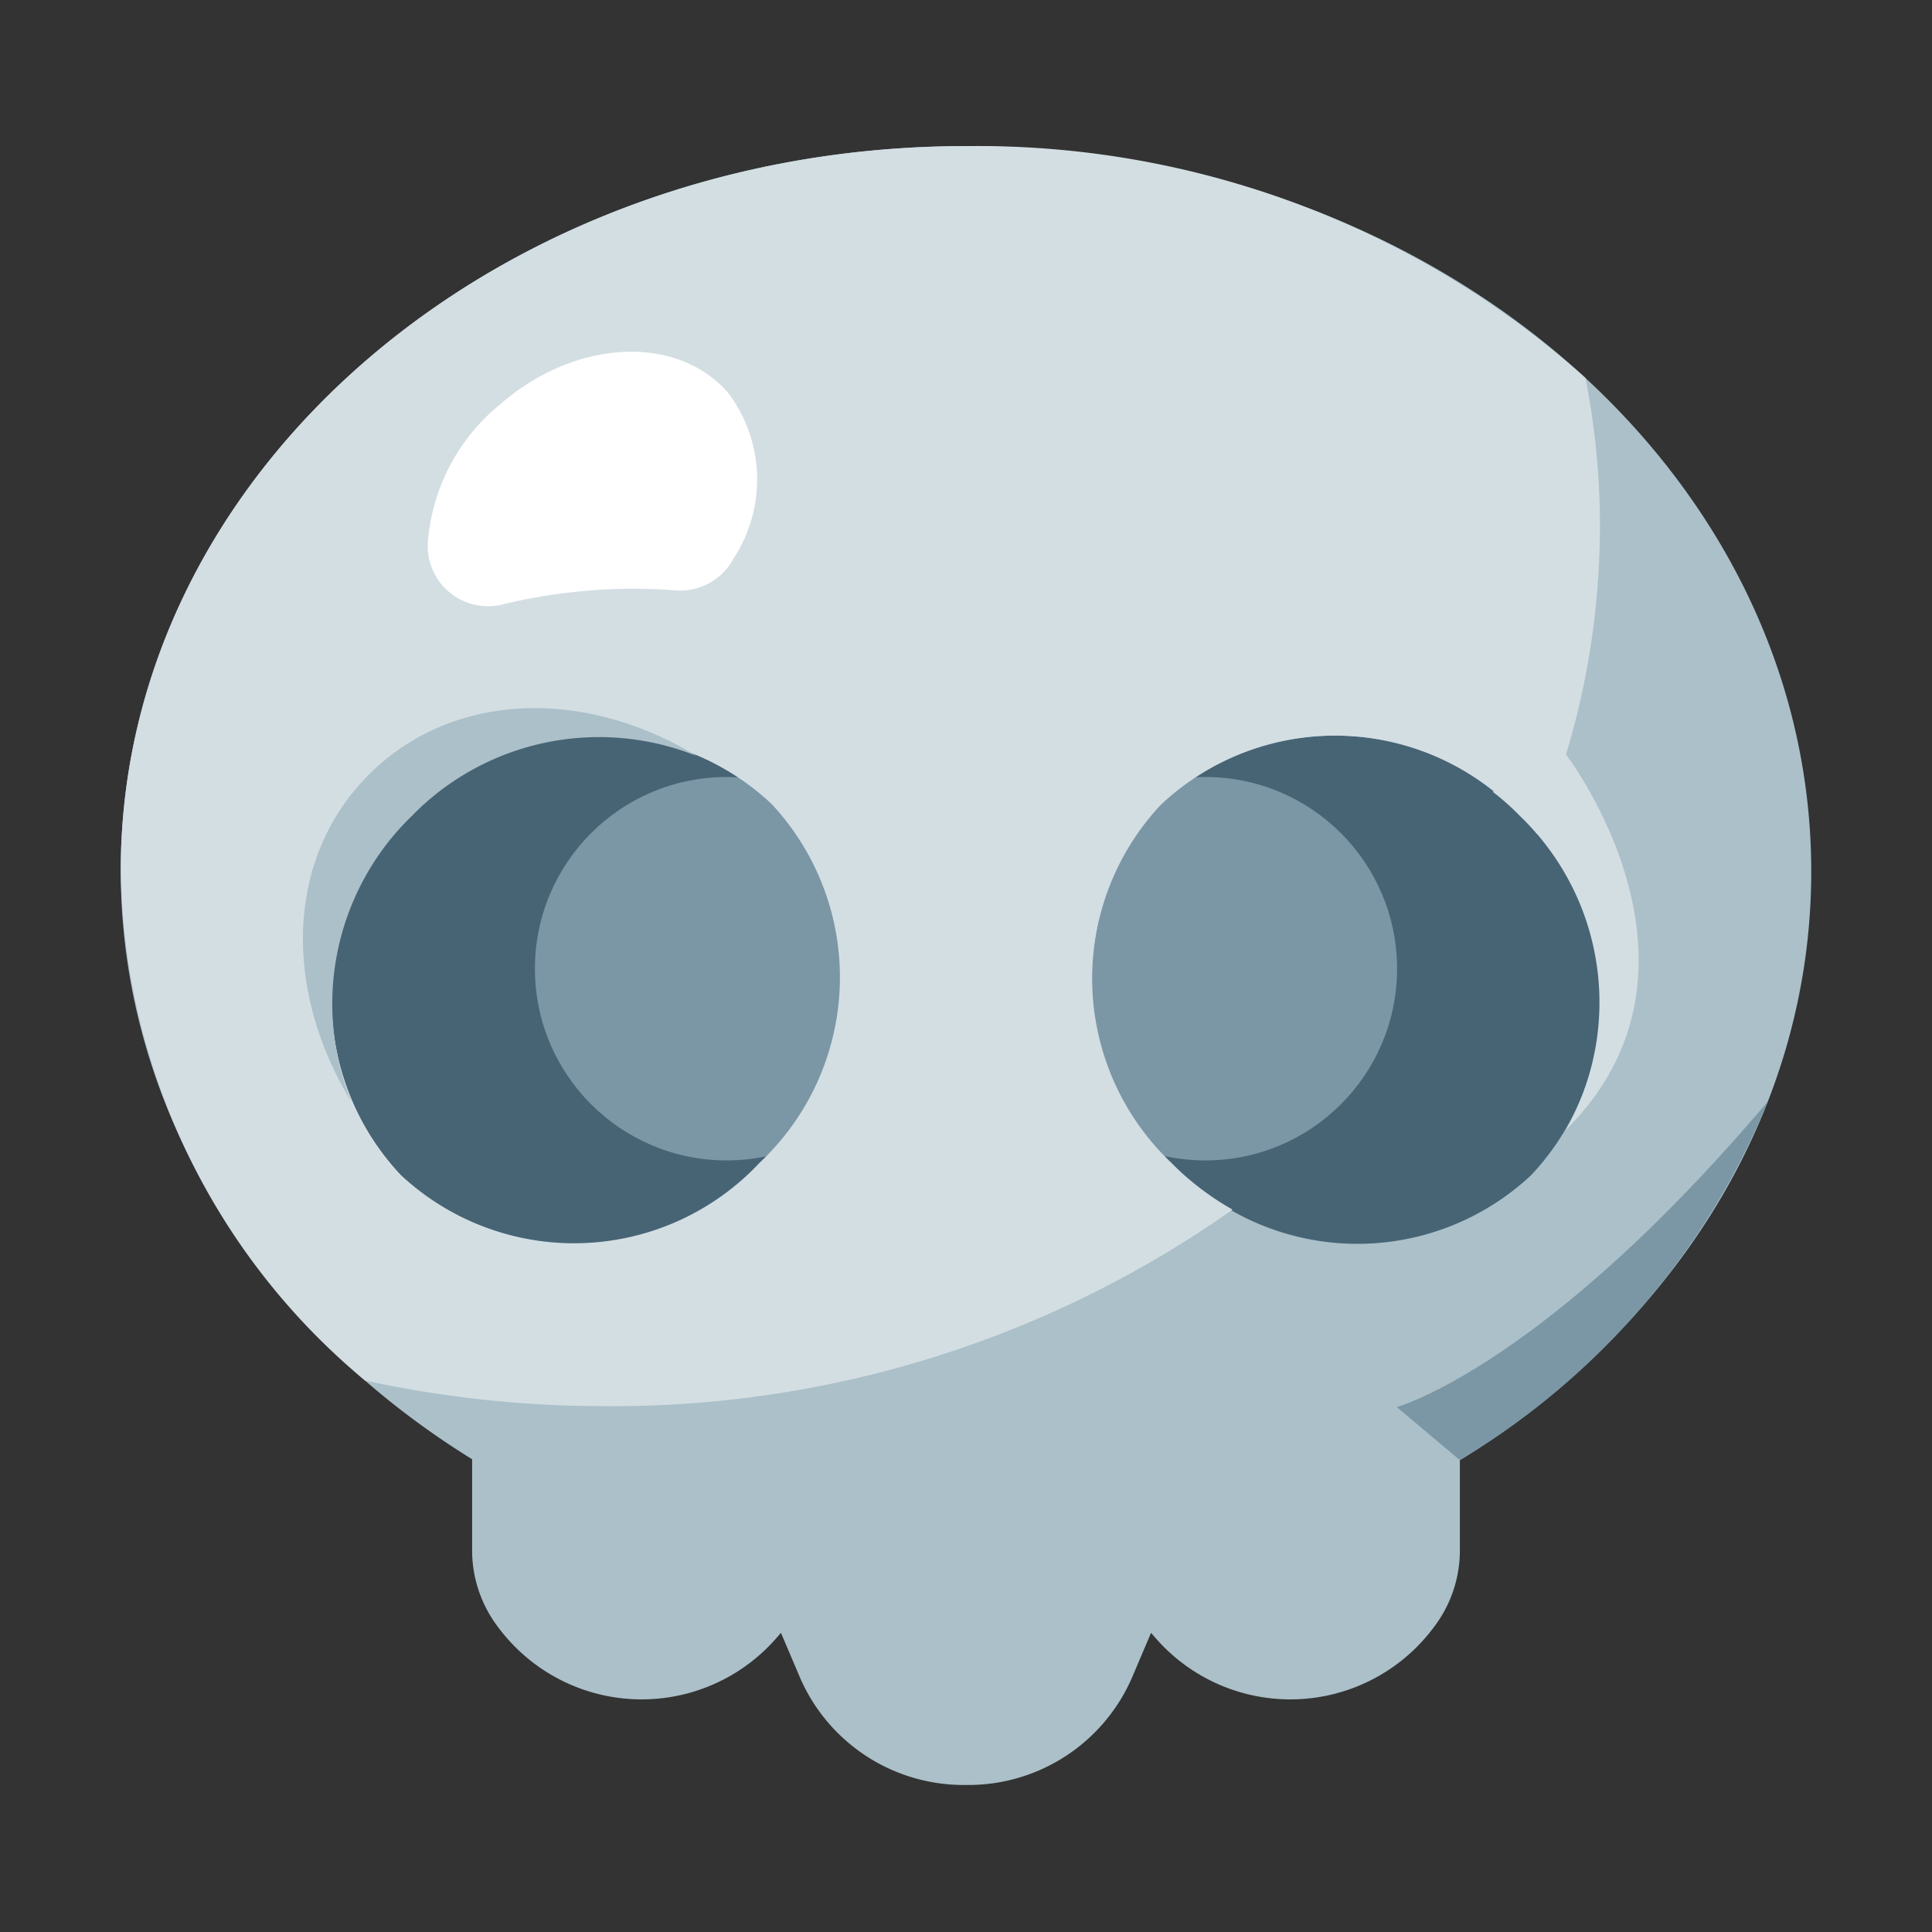 <svg xmlns="http://www.w3.org/2000/svg" viewBox="0 0 64 64"><rect x="0" y="0" width="64" height="64" fill="#333333" stroke="none"/><defs><style>.cls-1{opacity:0;}.cls-2{fill:#fff;}.cls-3{fill:#476475;}.cls-4{fill:#7b97a6;}.cls-5{fill:#abc0c9;}.cls-6{fill:#d3dee3;}</style></defs><title>Skull White</title><g id="Layer_2" data-name="Layer 2"><g id="_001-100" data-name="001-100"><g class="cls-1"><rect class="cls-2" width="64" height="64"/></g><rect class="cls-3" x="10.05" y="23.43" width="45.44" height="18.53"/><circle class="cls-4" cx="39.93" cy="32.09" r="6.35"/><circle class="cls-4" cx="24.07" cy="32.09" r="6.35"/><path class="cls-5" d="M32,4.84c-15.46,0-28,10.76-28,24,0,8,4.59,15.14,11.64,19.5v3.08a4.19,4.19,0,0,0,.86,2.48,5.92,5.92,0,0,0,9.16.43l.21-.24.6,1.41a5.91,5.91,0,0,0,5.43,3.63h.2a5.91,5.91,0,0,0,5.43-3.63l.6-1.41.21.24a5.92,5.92,0,0,0,9.16-.43,4.19,4.19,0,0,0,.86-2.48V48.37C55.41,44,60,36.9,60,28.87,60,15.6,47.46,4.84,32,4.84ZM25.17,38.55a8.42,8.42,0,0,1-11.89.38A8.42,8.42,0,0,1,13.66,27a8.42,8.42,0,0,1,11.89-.38A8.42,8.42,0,0,1,25.17,38.55Zm25.55.38a8.42,8.42,0,0,1-11.89-.38,8.42,8.42,0,0,1-.38-11.89A8.42,8.42,0,0,1,50.34,27,8.42,8.42,0,0,1,50.72,38.93Z"/><path class="cls-6" d="M40.83,40.07a9.28,9.28,0,0,1-2-1.52,8.42,8.42,0,0,1-.38-11.89A8.42,8.42,0,0,1,50.34,27a6.87,6.87,0,0,1,.58.63A26.16,26.16,0,0,0,53,17.47a25.33,25.33,0,0,0-.48-4.95A30.23,30.23,0,0,0,32,4.84c-15.46,0-28,10.76-28,24a22.36,22.36,0,0,0,8.09,16.89,37.23,37.23,0,0,0,7.91.85A35.61,35.61,0,0,0,40.83,40.07ZM13.28,38.93A8.42,8.42,0,0,1,13.66,27a8.42,8.42,0,0,1,11.89-.38,8.42,8.42,0,0,1-.38,11.89A8.42,8.42,0,0,1,13.28,38.93Z"/><path class="cls-2" d="M22.3,19.55h0a2,2,0,0,0,2-1.05,4.77,4.77,0,0,0-.19-5.5c-1.71-1.95-5.09-1.76-7.56.41A6.54,6.54,0,0,0,14.17,18a2,2,0,0,0,2.57,2A18.41,18.41,0,0,1,22.3,19.55Z"/><path class="cls-6" d="M51.88,25l-2.43,1.23a8.25,8.25,0,0,1,.89.79,8.56,8.56,0,0,1,1.53,10.41h0C57.29,32.05,51.88,25,51.88,25Z"/><path class="cls-5" d="M11.63,36.48a8.67,8.67,0,0,1,2-9.44,8.67,8.67,0,0,1,9.44-2c-3.67-2.24-8.07-2.16-10.85.62S9.39,32.81,11.63,36.48Z"/><path class="cls-4" d="M58.56,36.49c-7.45,8.8-12.29,10.12-12.29,10.12l2.09,1.76A24.77,24.77,0,0,0,58.56,36.49Z"/></g></g></svg>